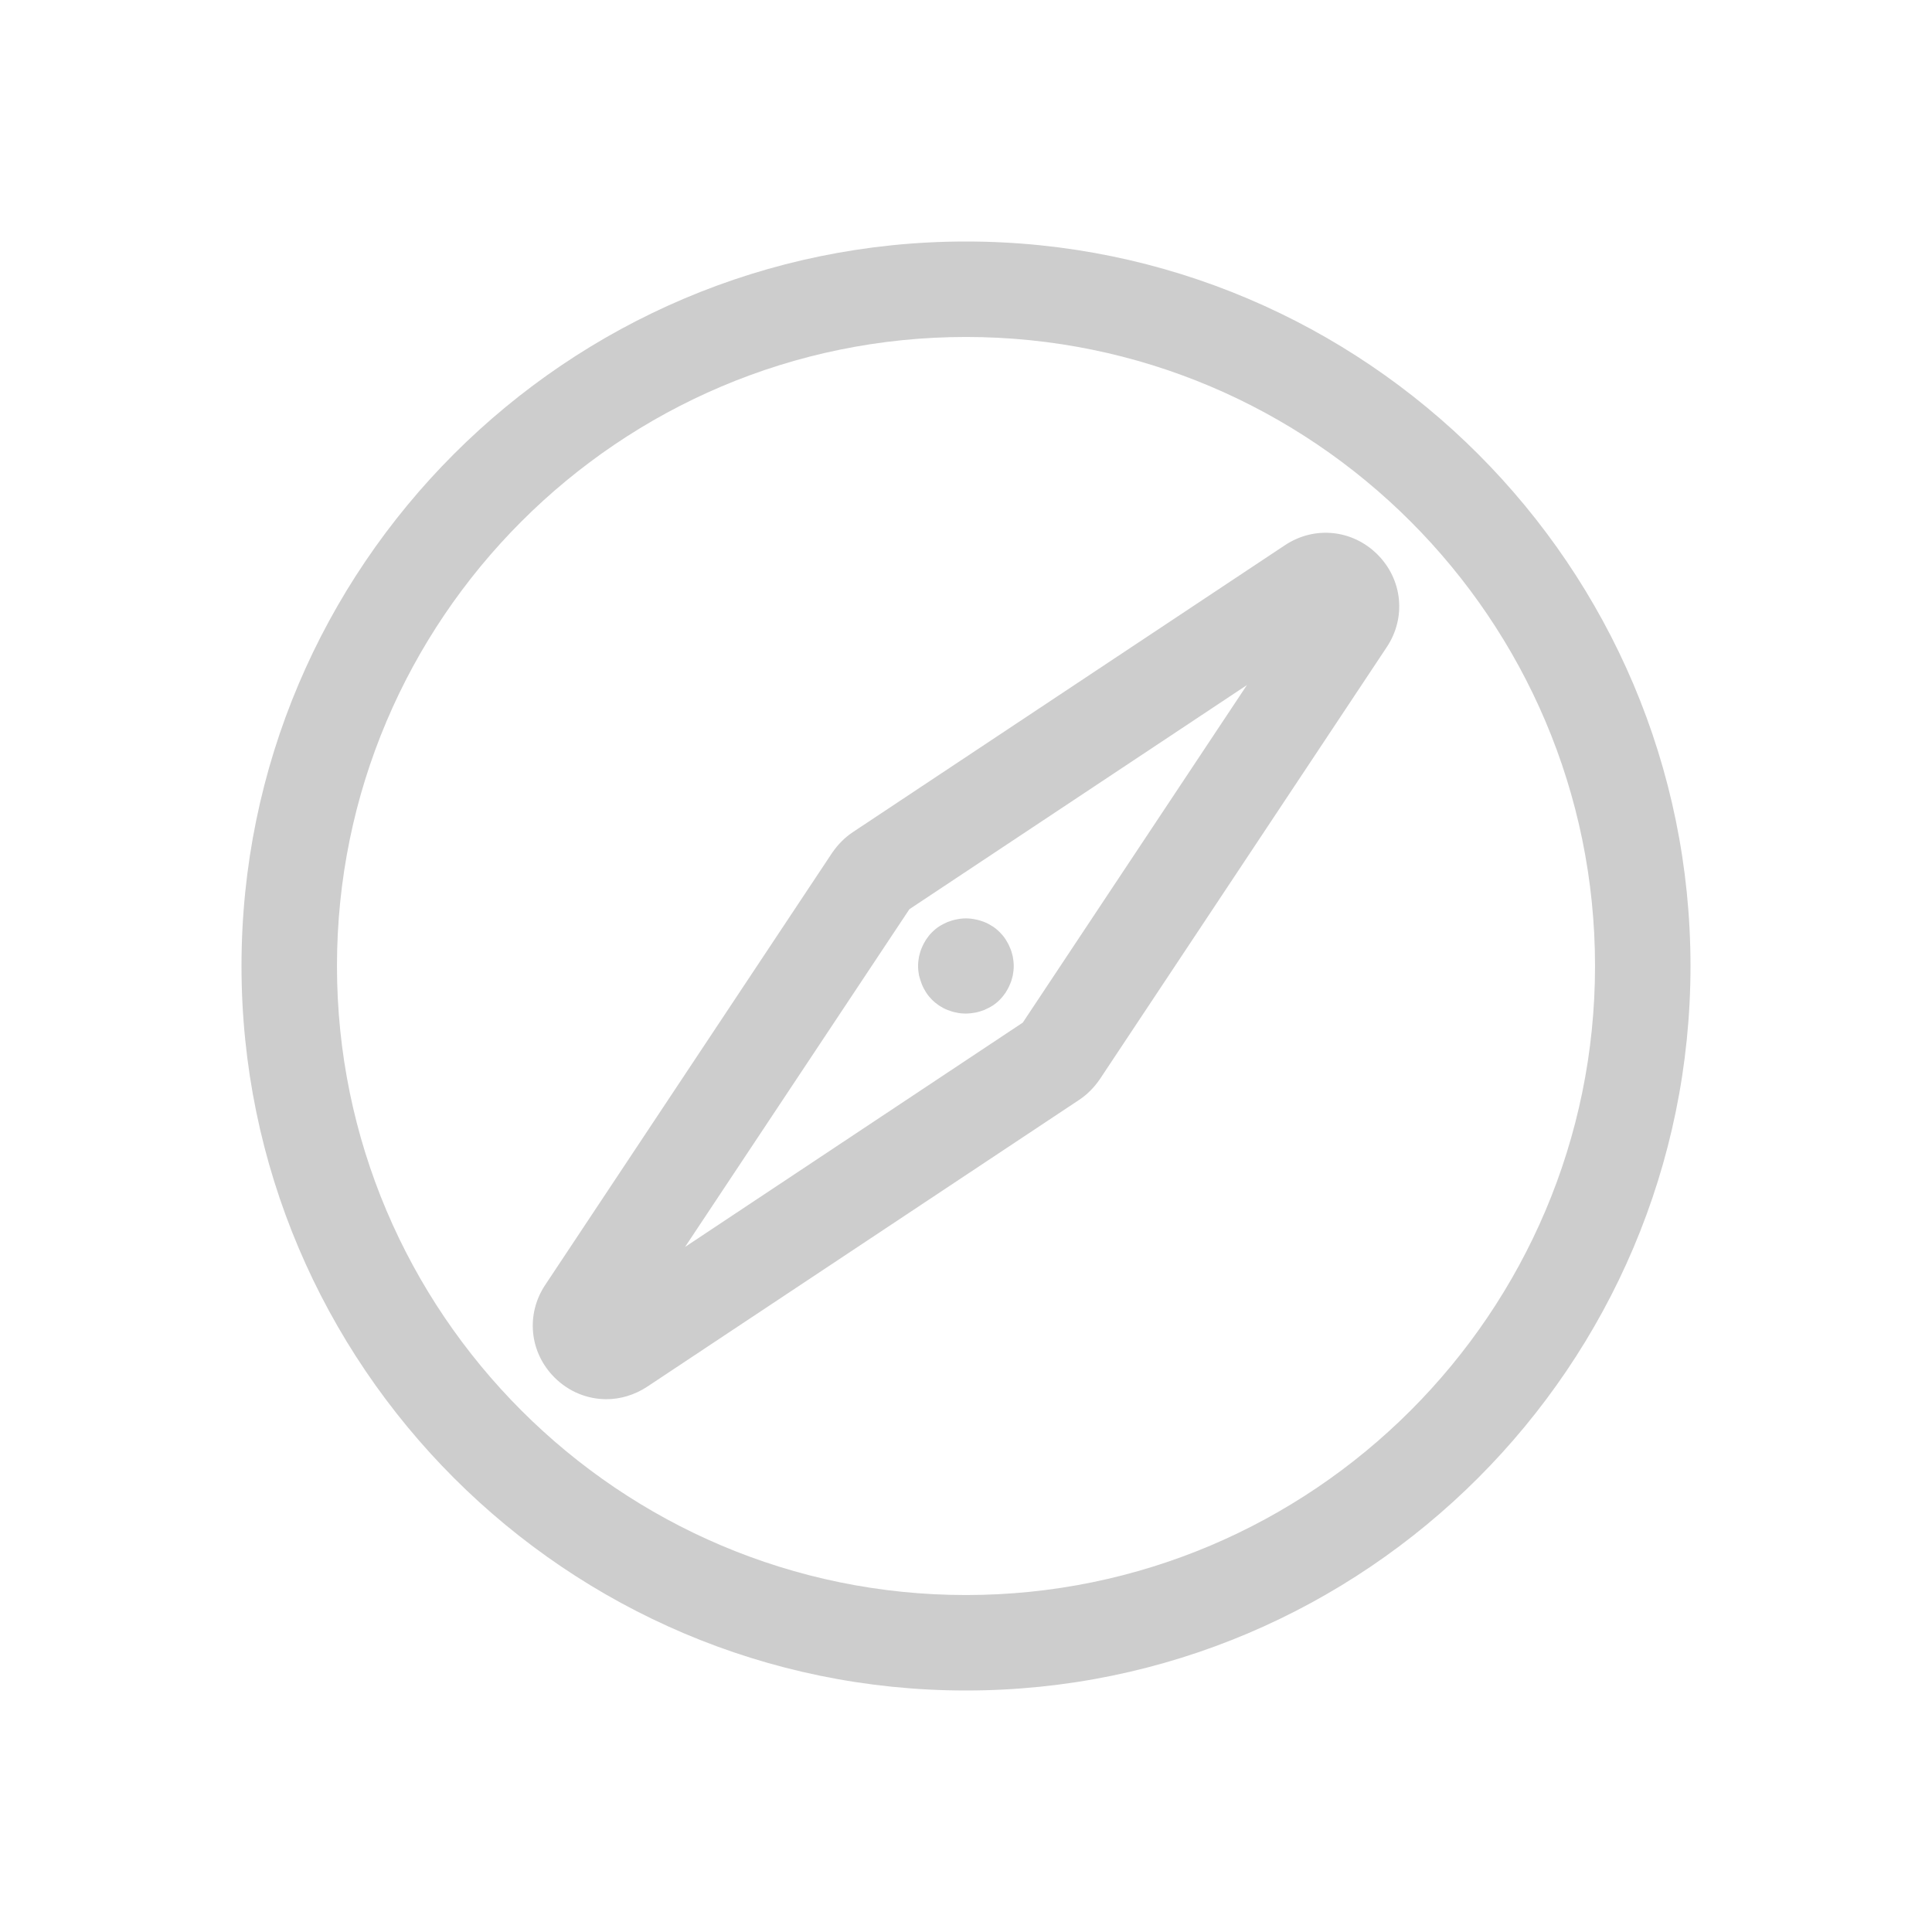 <?xml version="1.0" standalone="no"?><!DOCTYPE svg PUBLIC "-//W3C//DTD SVG 1.1//EN" "http://www.w3.org/Graphics/SVG/1.1/DTD/svg11.dtd"><svg t="1529652636891" class="icon" style="" viewBox="0 0 1024 1024" version="1.1" xmlns="http://www.w3.org/2000/svg" p-id="5695" xmlns:xlink="http://www.w3.org/1999/xlink" width="200" height="200"><defs><style type="text/css"></style></defs><path d="M512 128c-211.7 0-384 172.3-384 384s172.3 384 384 384 384-172.3 384-384-172.3-384-384-384z m0 717.4c-183.8 0-333.4-149.6-333.4-333.4 0-183.8 149.6-333.4 333.4-333.4S845.4 328.2 845.4 512c0 183.8-149.6 333.4-333.4 333.4z" p-id="5696" fill="#cdcdcd"></path><path d="M681 289L452.1 441c-4.4 2.9-8.1 6.7-11.1 11.1L289 681c-10.4 15.6-8.4 35.8 4.9 49.1 7.6 7.6 17.5 11.5 27.5 11.5 7.4 0 14.9-2.2 21.6-6.6l228.9-152c4.4-2.9 8.1-6.7 11.1-11.1L735 343c10.4-15.6 8.4-35.8-4.9-49.1-13.3-13.3-33.5-15.3-49.1-4.9zM542.1 542l-179 118.9 118.9-179 178.9-118.8L542.1 542z" p-id="5697" fill="#cdcdcd"></path><path d="M488.6 521.7c0.6 1.5 1.4 3 2.3 4.4 0.9 1.4 2 2.7 3.1 3.8 1.2 1.2 2.5 2.2 3.8 3.1 1.4 0.9 2.8 1.7 4.4 2.3 1.5 0.6 3.1 1.1 4.8 1.4 1.6 0.4 3.3 0.5 5 0.5 1.6 0 3.3-0.2 4.9-0.5 1.6-0.3 3.2-0.8 4.8-1.4 1.5-0.7 3-1.4 4.4-2.3 1.4-0.9 2.7-2 3.8-3.1 1.2-1.2 2.2-2.5 3.1-3.8 0.9-1.4 1.7-2.9 2.3-4.4 0.7-1.5 1.1-3.1 1.5-4.7 0.3-1.6 0.5-3.3 0.5-5 0-1.7-0.2-3.3-0.5-5-0.4-1.6-0.8-3.2-1.5-4.7-0.6-1.5-1.4-3-2.3-4.4-0.9-1.4-2-2.7-3.1-3.8-1.2-1.2-2.4-2.2-3.8-3.1-1.4-0.9-2.8-1.7-4.4-2.3-1.5-0.6-3.1-1.1-4.8-1.4-3.2-0.7-6.6-0.7-9.9 0-1.6 0.3-3.2 0.8-4.8 1.4-1.5 0.7-3 1.4-4.4 2.3-1.4 0.9-2.7 2-3.8 3.1-1.2 1.2-2.2 2.5-3.1 3.8-0.9 1.4-1.7 2.9-2.3 4.4-0.7 1.5-1.1 3.1-1.5 4.7-0.3 1.7-0.5 3.3-0.5 5 0 1.7 0.2 3.3 0.5 5 0.4 1.6 0.9 3.1 1.5 4.7z" p-id="5698" fill="#cdcdcd"></path></svg>